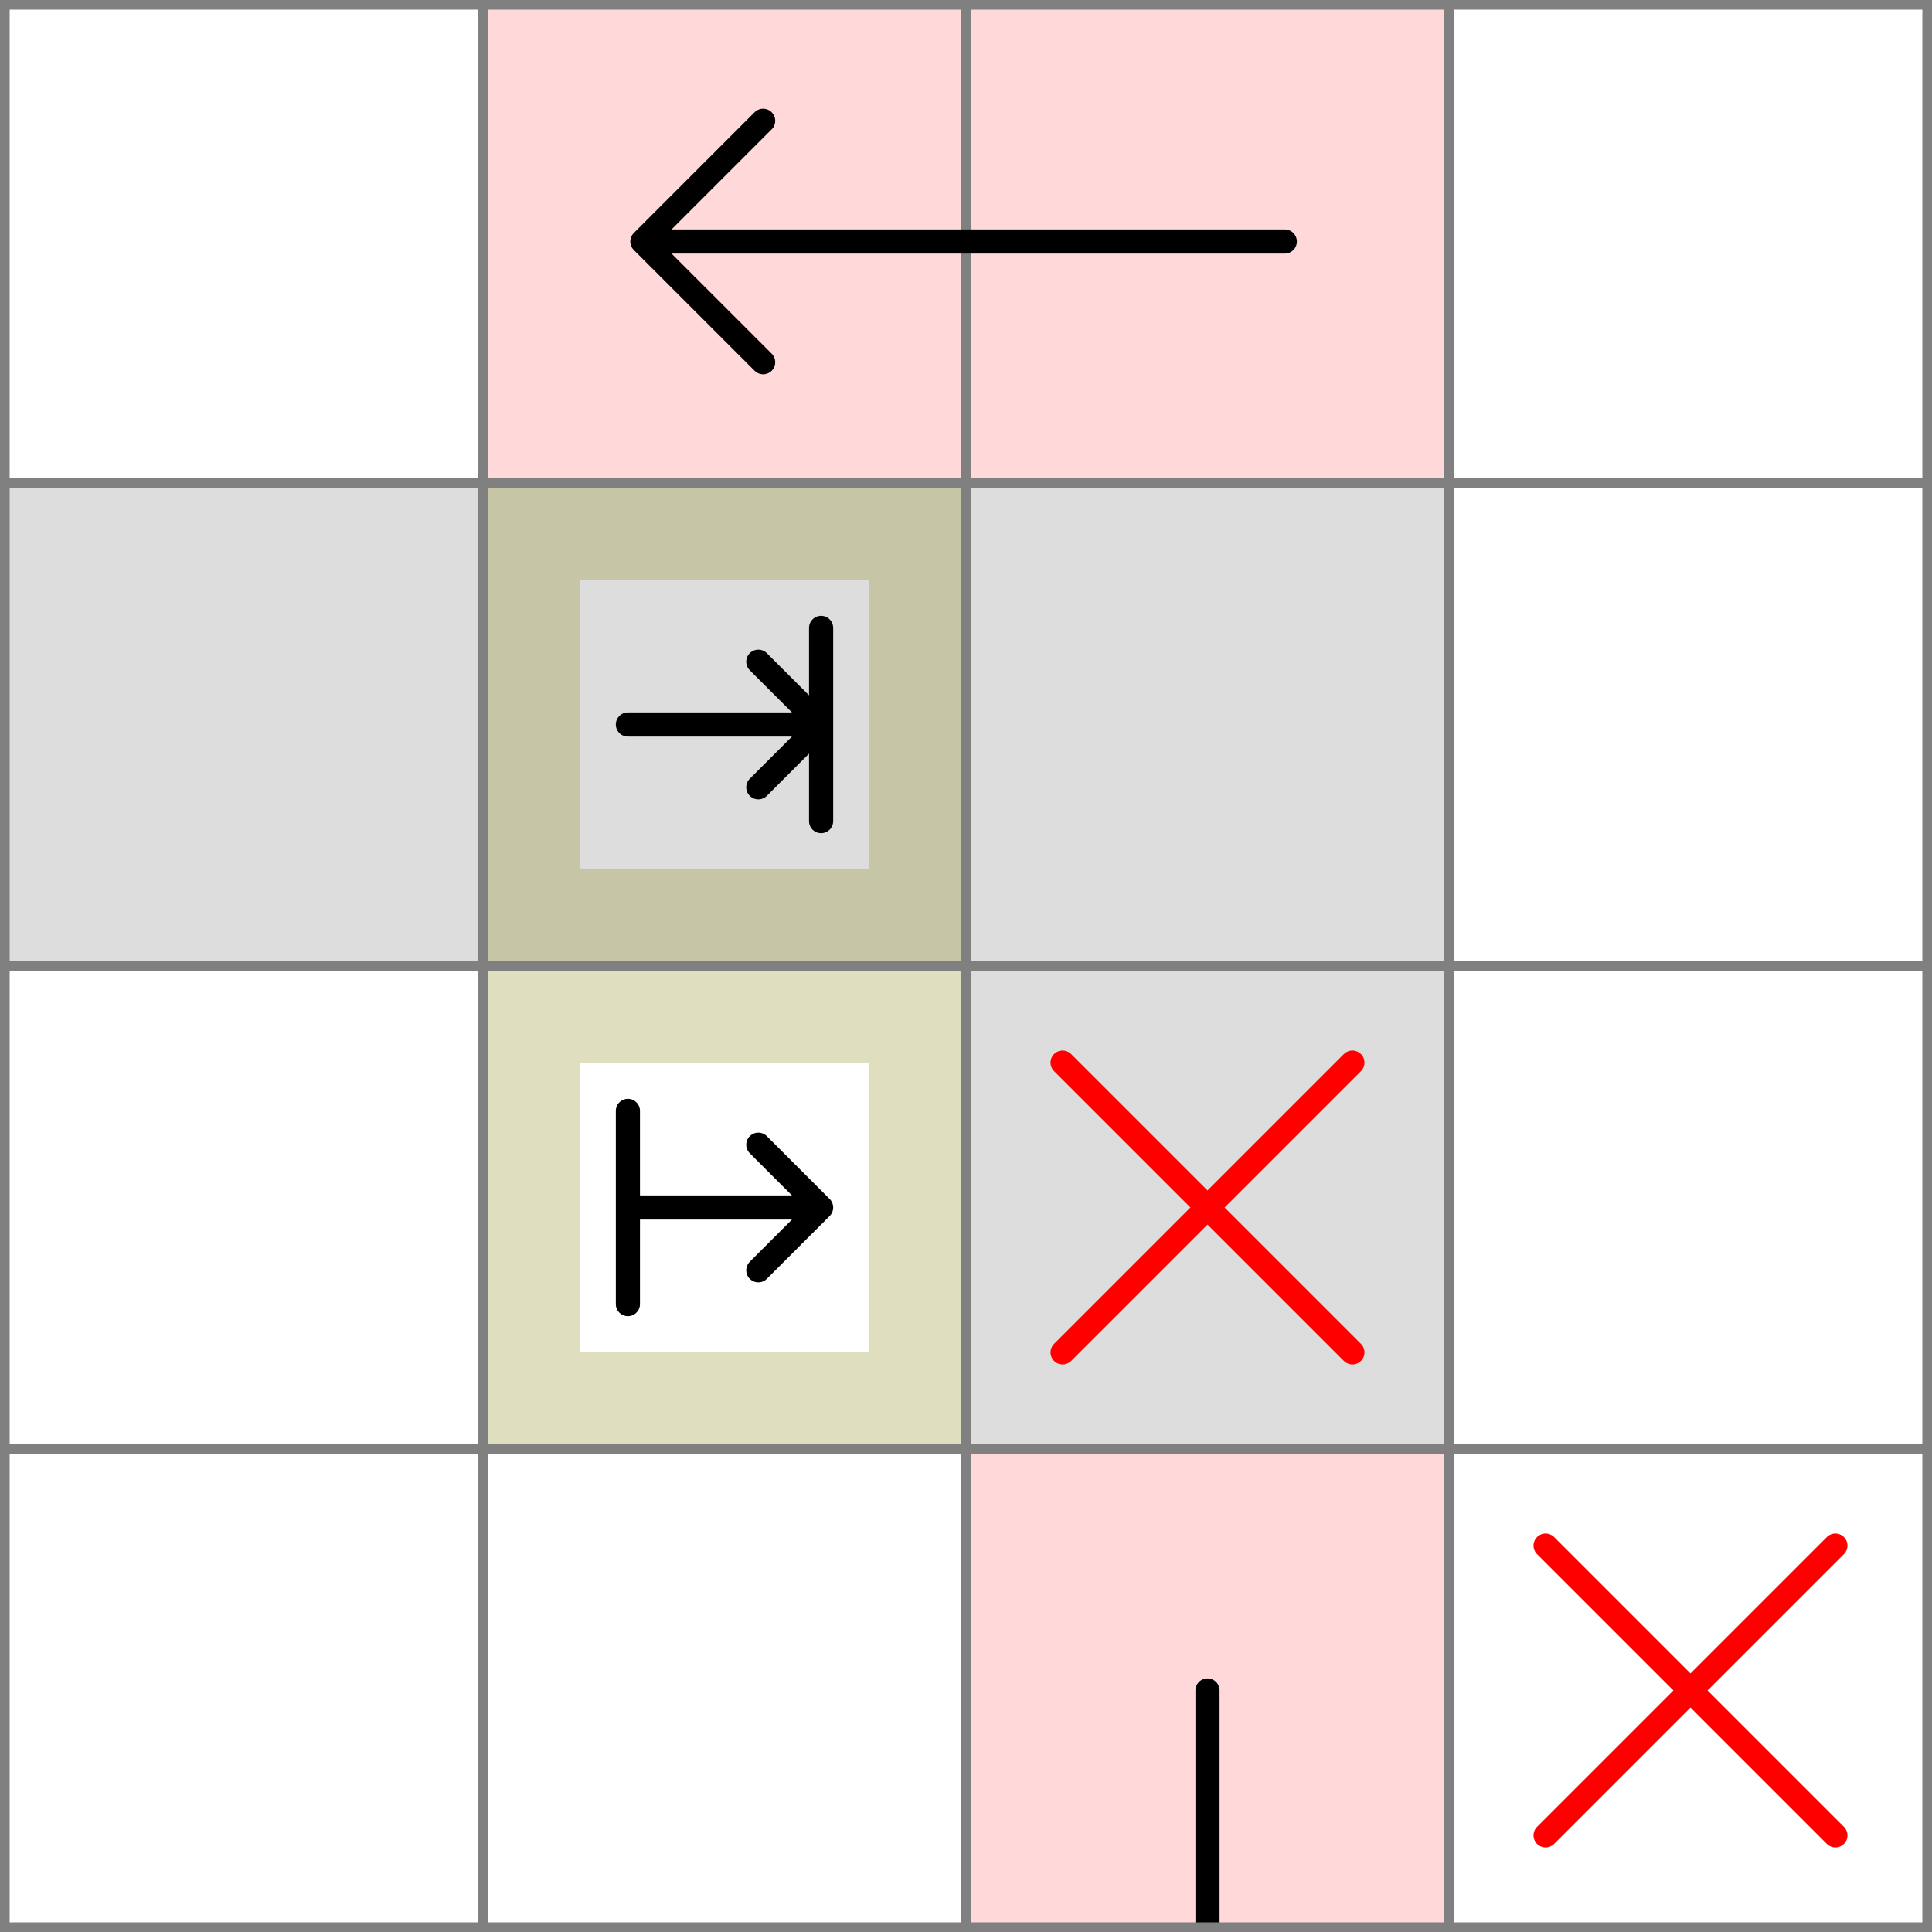 <!--|False|False|False|-->
<svg xmlns="http://www.w3.org/2000/svg" viewBox="0 0 4 4">
	<style>
		svg { background-color: white; }
	</style>	
	<!-- 3 4 1 -->
	<path d="M 2 3 h 1 v 1 h -1 z" fill="#ff0000" fill-opacity="0.15" />
	<path d="M 2.5 4 v -0.5" fill="white" fill-opacity="0" stroke="black" stroke-width="0.05" stroke-linecap="round" />
	<!-- 3 1 3 -->
	<path d="M 2 0 h 1 v 1 h -1 z" fill="#ff0000" fill-opacity="0.15" />
	<!-- 2 1 3 -->
	<path d="M 1 0 h 1 v 1 h -1 z" fill="#ff0000" fill-opacity="0.15" />
	<!-- 1 2 2 -->
	<path d="M 0 1 h 1 v 1 h -1 z" fill="#dddddd" fill-opacity="1" />
	<!-- 2 2 2 -->
	<path d="M 1 1 h 1 v 1 h -1 z" fill="#dddddd" fill-opacity="1" />
	<!-- 3 2 2 -->
	<path d="M 2 1 h 1 v 1 h -1 z" fill="#dddddd" fill-opacity="1" />
	<!-- 3 3 2 -->
	<path d="M 2 2 h 1 v 1 h -1 z" fill="#dddddd" fill-opacity="1" />
	<!--1-->
	<!-- 2 3 9 -->
	<path d="M 1 2 h 1 v 1 h -1 v -0.8 h 0.2 v 0.6 h 0.6 v -0.6 h -0.8 z" fill="#808000" fill-opacity="0.25" />
	<path d="M 1.3 2.3 v 0.4 v -0.2 h 0.4 l -0.13 -0.13 l 0.13 0.13 l -0.13 0.13" fill="white" fill-opacity="0" stroke="black" stroke-width="0.05" stroke-linecap="round" stroke-linejoin="round" />
	<!-- 2 2 10 -->
	<path d="M 1 1 h 1 v 1 h -1 v -0.8 h 0.2 v 0.6 h 0.6 v -0.6 h -0.8 z" fill="#808000" fill-opacity="0.25" />
	<path d="M 1.3 1.5 h 0.4 l -0.13 -0.13 l 0.13 0.13 l -0.13 0.13 l 0.13 -0.13 v 0.2 v -0.4" fill="white" fill-opacity="0" stroke="black" stroke-width="0.05" stroke-linecap="round" stroke-linejoin="round" />
	<!--2-->
	<!-- 4 4 8 -->
	<path d="M 3.2 3.2 l 0.6 0.6 M 3.2 3.8 l 0.6 -0.6" fill="white" fill-opacity="0" stroke="red" stroke-width="0.05" stroke-linecap="round" />
	<!-- 3 3 8 -->
	<path d="M 2.2 2.2 l 0.6 0.6 M 2.2 2.8 l 0.6 -0.6" fill="white" fill-opacity="0" stroke="red" stroke-width="0.05" stroke-linecap="round" />
	<!--3-->
	<path fill="transparent" stroke="gray" stroke-width="0.02" d="M 0.01 0 v 4" />
	<path fill="transparent" stroke="gray" stroke-width="0.02" d="M 1 0 v 4" />
	<path fill="transparent" stroke="gray" stroke-width="0.02" d="M 2 0 v 4" />
	<path fill="transparent" stroke="gray" stroke-width="0.02" d="M 3 0 v 4" />
	<path fill="transparent" stroke="gray" stroke-width="0.02" d="M 3.99 0 v 4" />
	<path fill="transparent" stroke="gray" stroke-width="0.02" d="M 0 0.01 h 4" />
	<path fill="transparent" stroke="gray" stroke-width="0.02" d="M 0 1 h 4" />
	<path fill="transparent" stroke="gray" stroke-width="0.02" d="M 0 2 h 4" />
	<path fill="transparent" stroke="gray" stroke-width="0.02" d="M 0 3 h 4" />
	<path fill="transparent" stroke="gray" stroke-width="0.02" d="M 0 3.99 h 4" />

	<path d="M 2.66 0.5 h -1.33 l 0.25 -0.25 m -0.25 0.25 l 0.25 0.25" fill="white" fill-opacity="0" stroke="black" stroke-width="0.05" stroke-linecap="round" stroke-linejoin="round" />
</svg>